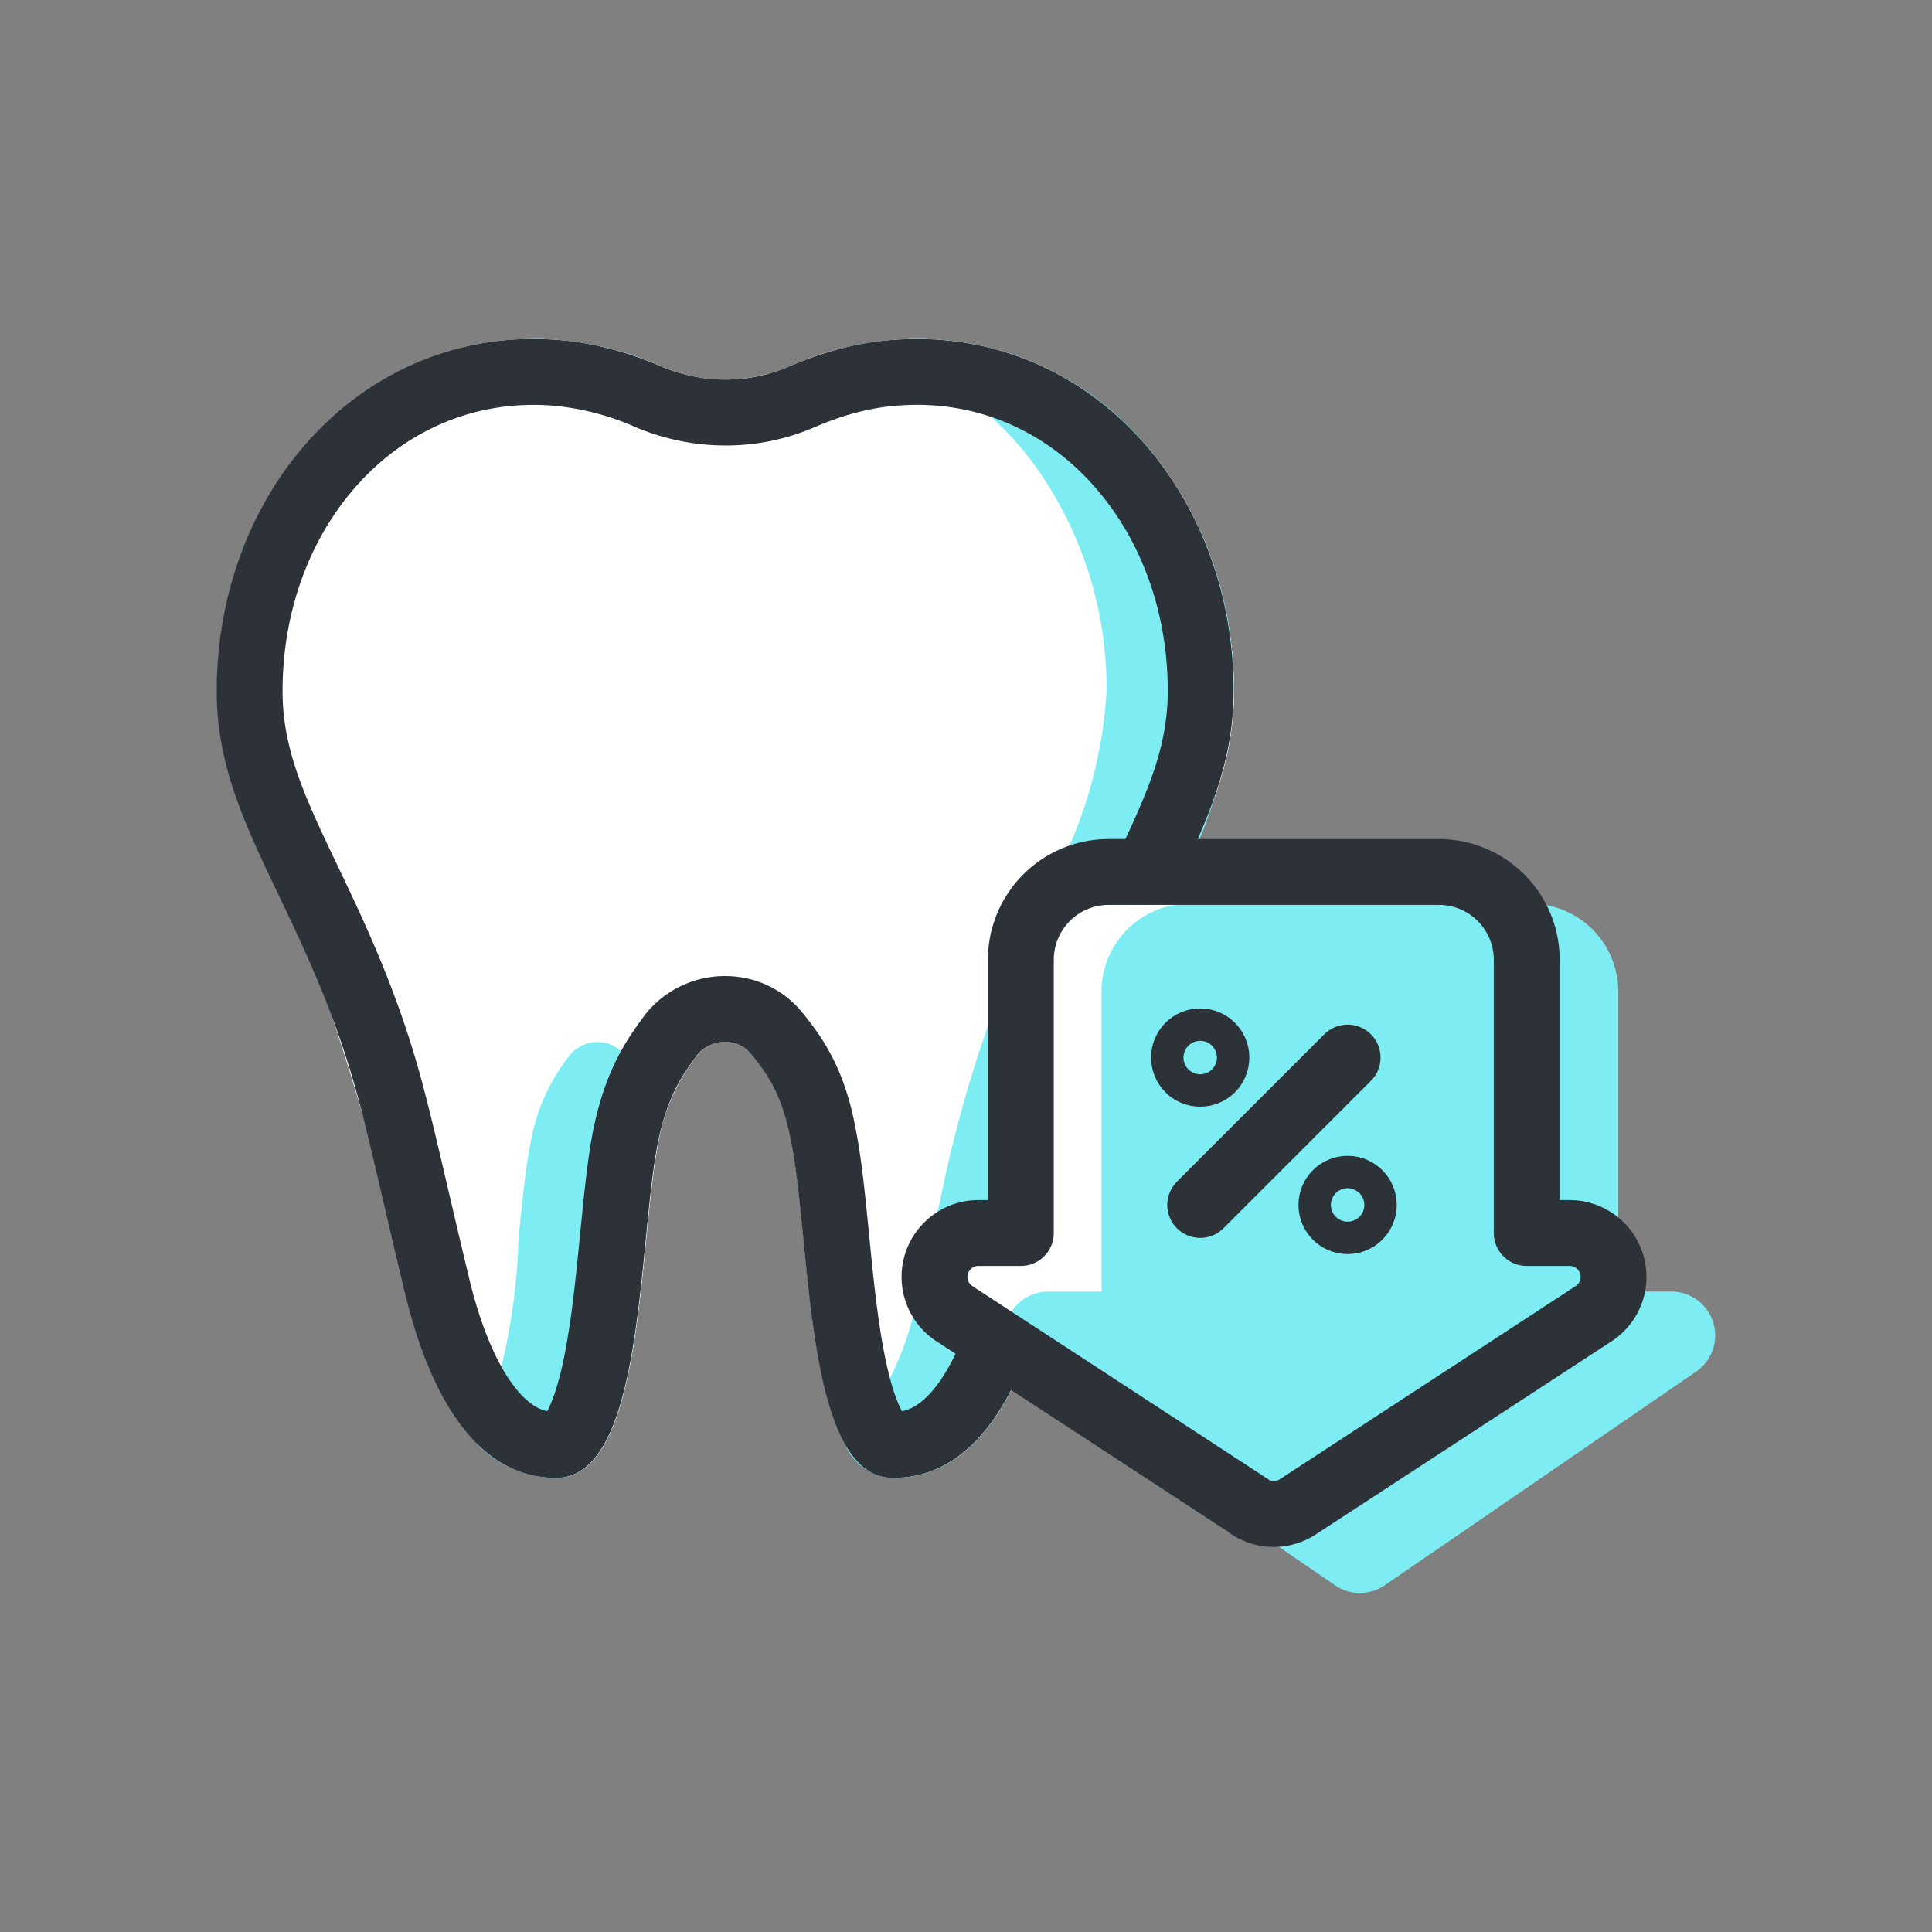<svg xmlns="http://www.w3.org/2000/svg" width="44" height="44" viewBox="0 0 44 44">
    <rect x="0" y="0" width="44" height="44" fill="#808080" stroke="none"/>
    <defs>
        <style>
            .cls-1{fill:#ddd;opacity:0}.cls-2{fill:#fff}.cls-3{fill:#7dedf3}.cls-10,.cls-6{fill:none}.cls-6{stroke:#2d3239;stroke-width:1.5px}.cls-8{stroke:none}
        </style>
    </defs>
    <g id="ic_insurance_01" transform="translate(-700 -1208)">
        <g id="그룹_13495" data-name="그룹 13495" transform="translate(426.694 882.146)">
            <path id="패스_12086" data-name="패스 12086" class="cls-2" d="M23.059 2.555a7.236 7.236 0 0 0-2.4.6 3.693 3.693 0 0 1-2.95 0 7.406 7.406 0 0 0-2.4-.6c-4.37-.3-7.7 3.414-7.7 8 0 2.513 1.393 4.206 2.567 7.265a48.18 48.18 0 0 1 1.721 6.446c.464 1.939 1.448 4.206 3.441 4.206 2.021 0 1.857-5.326 2.322-7.647a4.38 4.38 0 0 1 .9-1.994.8.8 0 0 1 1.229 0 3.875 3.875 0 0 1 .9 1.994c.464 2.322.3 7.647 2.322 7.647s3-2.267 3.469-4.206a49.4 49.4 0 0 1 1.721-6.446c1.174-3.059 2.567-4.752 2.567-7.265-.008-4.586-3.34-8.301-7.709-8z" transform="translate(270.641 331.037)"/>
            <path id="패스_12147" data-name="패스 12147" class="cls-2" d="M23.059 2.555a7.236 7.236 0 0 0-2.4.6 3.693 3.693 0 0 1-2.95 0 7.406 7.406 0 0 0-2.4-.6c-4.37-.3-7.7 3.414-7.7 8 0 2.513 1.393 4.206 2.567 7.265a48.18 48.18 0 0 1 1.721 6.446c.464 1.939 1.448 4.206 3.441 4.206 2.021 0 1.857-5.326 2.322-7.647a4.38 4.38 0 0 1 .9-1.994.8.8 0 0 1 1.229 0 3.875 3.875 0 0 1 .9 1.994c.464 2.322.3 7.647 2.322 7.647s3-2.267 3.469-4.206a49.4 49.4 0 0 1 1.721-6.446c1.174-3.059 2.567-4.752 2.567-7.265-.008-4.586-3.34-8.301-7.709-8z" transform="translate(270.641 331.037)"/>
            <path id="빼기_328" data-name="빼기 328" class="cls-3" d="M9.643 25.936a1.252 1.252 0 0 1-1.092-.761 7.028 7.028 0 0 0 1.664-3.446c.214-.885.384-1.613.52-2.2a29.215 29.215 0 0 1 1.2-4.249c.384-1 .8-1.871 1.166-2.639l.005-.011a10.3 10.3 0 0 0 1.4-4.615A8.687 8.687 0 0 0 12.888 2.9 7 7 0 0 0 8.735.152 6.556 6.556 0 0 1 9.7.016 7.48 7.48 0 0 1 10.2 0a6.809 6.809 0 0 1 5.15 2.354 8.506 8.506 0 0 1 2.05 5.665 10.315 10.315 0 0 1-1.4 4.62c-.368.77-.783 1.642-1.168 2.645a28.584 28.584 0 0 0-1.187 4.192l-.017.071c-.146.622-.311 1.326-.519 2.182-.458 1.919-1.432 4.207-3.466 4.207zm-7.674 0a2.506 2.506 0 0 1-1.8-.774 13.932 13.932 0 0 0 .944-4.655c.082-.838.16-1.624.278-2.219a4.433 4.433 0 0 1 .9-1.992.819.819 0 0 1 .626-.287.753.753 0 0 1 .6.287 3.732 3.732 0 0 1 .838 1.677c-.027.1-.05.2-.074.315-.119.594-.2 1.383-.278 2.219-.231 2.42-.528 5.429-2.034 5.429zM2.933.925A3.758 3.758 0 0 1 1.447.616 7.76 7.76 0 0 0 0 .154 6.677 6.677 0 0 1 1.44 0c.156 0 .323.005.5.016a7.352 7.352 0 0 1 2.4.6.149.149 0 0 0 .025.009 3.507 3.507 0 0 1-1.432.3z" transform="translate(284.001 333.577)"/>
            <g id="패스_12586" data-name="패스 12586" style="fill:none">
                <path class="cls-8" d="M23.059 2.555a7.236 7.236 0 0 0-2.4.6 3.693 3.693 0 0 1-2.95 0 7.406 7.406 0 0 0-2.4-.6c-4.37-.3-7.7 3.414-7.7 8 0 2.513 1.393 4.206 2.567 7.265a48.18 48.18 0 0 1 1.721 6.446c.464 1.939 1.448 4.206 3.441 4.206 2.021 0 1.857-5.326 2.322-7.647a4.38 4.38 0 0 1 .9-1.994.8.8 0 0 1 1.229 0 3.875 3.875 0 0 1 .9 1.994c.464 2.322.3 7.647 2.322 7.647s3-2.267 3.469-4.206a49.4 49.4 0 0 1 1.721-6.446c1.174-3.059 2.567-4.752 2.567-7.265-.008-4.586-3.34-8.301-7.709-8z" transform="translate(270.641 331.037)"/>
                <path d="M14.809 4.038c-1.542 0-2.973.656-4.028 1.848C9.697 7.11 9.1 8.77 9.1 10.557c0 1.35.525 2.45 1.252 3.974.38.795.81 1.695 1.216 2.755.581 1.52.816 2.528 1.284 4.536.14.6.298 1.279.495 2.096.235.984.556 1.791.926 2.333.35.511.649.66.854.705.09-.163.242-.521.389-1.252.17-.846.268-1.843.363-2.807.087-.875.168-1.701.3-2.365l.002-.007c.27-1.31.726-2 1.171-2.592l.03-.04.031-.037a2.32 2.32 0 0 1 1.764-.81c.699 0 1.345.309 1.774.848.453.558.954 1.27 1.205 2.653.131.66.212 1.481.298 2.35.095.964.193 1.961.363 2.807.148.733.3 1.09.39 1.253.212-.042.522-.19.88-.71.37-.539.691-1.344.928-2.332.208-.863.374-1.571.52-2.197.443-1.896.687-2.94 1.258-4.434.406-1.058.836-1.958 1.215-2.753.727-1.524 1.252-2.625 1.252-3.974 0-1.788-.596-3.446-1.68-4.67-1.056-1.193-2.486-1.85-4.029-1.85-.128 0-.26.005-.39.014h-.006c-.618.04-1.24.198-1.903.48a5.096 5.096 0 0 1-2.062.432 5.242 5.242 0 0 1-2.075-.429 5.95 5.95 0 0 0-1.916-.483 5.718 5.718 0 0 0-.39-.013m0-1.5c.162 0 .327.005.493.017.82.054 1.639.273 2.403.6.956.41 2.021.41 2.95 0 .765-.327 1.557-.546 2.404-.6 4.37-.3 7.701 3.414 7.701 8.002 0 2.513-1.392 4.206-2.567 7.265-.71 1.857-.874 2.95-1.72 6.446-.465 1.939-1.448 4.206-3.47 4.206-2.02 0-1.856-5.326-2.32-7.648-.192-1.065-.547-1.556-.902-1.993-.3-.383-.901-.383-1.229 0-.328.437-.683.928-.901 1.993-.465 2.322-.3 7.648-2.322 7.648-1.994 0-2.977-2.267-3.441-4.206-.847-3.524-1.01-4.589-1.72-6.446C8.992 14.763 7.6 13.07 7.6 10.557c0-4.414 3.084-8.02 7.209-8.02z" style="fill:#2d3239;stroke:none" transform="translate(270.641 331.037)"/>
            </g>
        </g>
        <g id="그룹_13339" data-name="그룹 13339" transform="translate(-102.537 -806.141)">
            <path id="합치기_188" data-name="합치기 188" class="cls-2" d="m7 14.456-6.739-4.4A1 1 0 0 1 .8 8.222h.979V2a2 2 0 0 1 2-2H11.3a2 2 0 0 1 2 2v6.222h.978a1 1 0 0 1 .546 1.837l-6.739 4.4a1 1 0 0 1-1.093 0z" transform="translate(824.007 2034)"/>
            <path id="합치기_186" data-name="합치기 186" class="cls-3" d="M7.343 15.522.25 10.657a1 1 0 0 1 .565-1.825h1.21V2a2 2 0 0 1 2-2h7.769a2 2 0 0 1 2 2v6.832H15a1 1 0 0 1 .566 1.825l-7.092 4.865a1 1 0 0 1-1.131 0z" transform="translate(825.598 2034.723)"/>
            <path id="합치기_187" data-name="합치기 187" d="m7 14.456-6.739-4.4A1 1 0 0 1 .8 8.222h.979V2a2 2 0 0 1 2-2H11.3a2 2 0 0 1 2 2v6.222h.978a1 1 0 0 1 .546 1.837l-6.739 4.4a1 1 0 0 1-1.093 0z" transform="translate(824.007 2034)" style="stroke-linejoin:round;stroke-linecap:round;stroke:#2d3239;stroke-width:1.5px;fill:none"/>
            <g id="그룹_12813" data-name="그룹 12813" transform="translate(828.752 2037.107)">
                <g id="타원_1796" data-name="타원 1796" class="cls-6">
                    <circle class="cls-8" cx="1.119" cy="1.119" r="1.119"/>
                    <circle class="cls-10" cx="1.119" cy="1.119" r=".369"/>
                </g>
                <g id="타원_1797" data-name="타원 1797" class="cls-6" transform="translate(3.357 3.357)">
                    <circle class="cls-8" cx="1.119" cy="1.119" r="1.119"/>
                    <circle class="cls-10" cx="1.119" cy="1.119" r=".369"/>
                </g>
                <path id="선_313" data-name="선 313" transform="translate(1.119 1.119)" style="stroke-linecap:round;stroke:#2d3239;stroke-width:1.5px;fill:none" d="M3.357 0 0 3.357"/>
            </g>
        </g>
    </g>
</svg>
